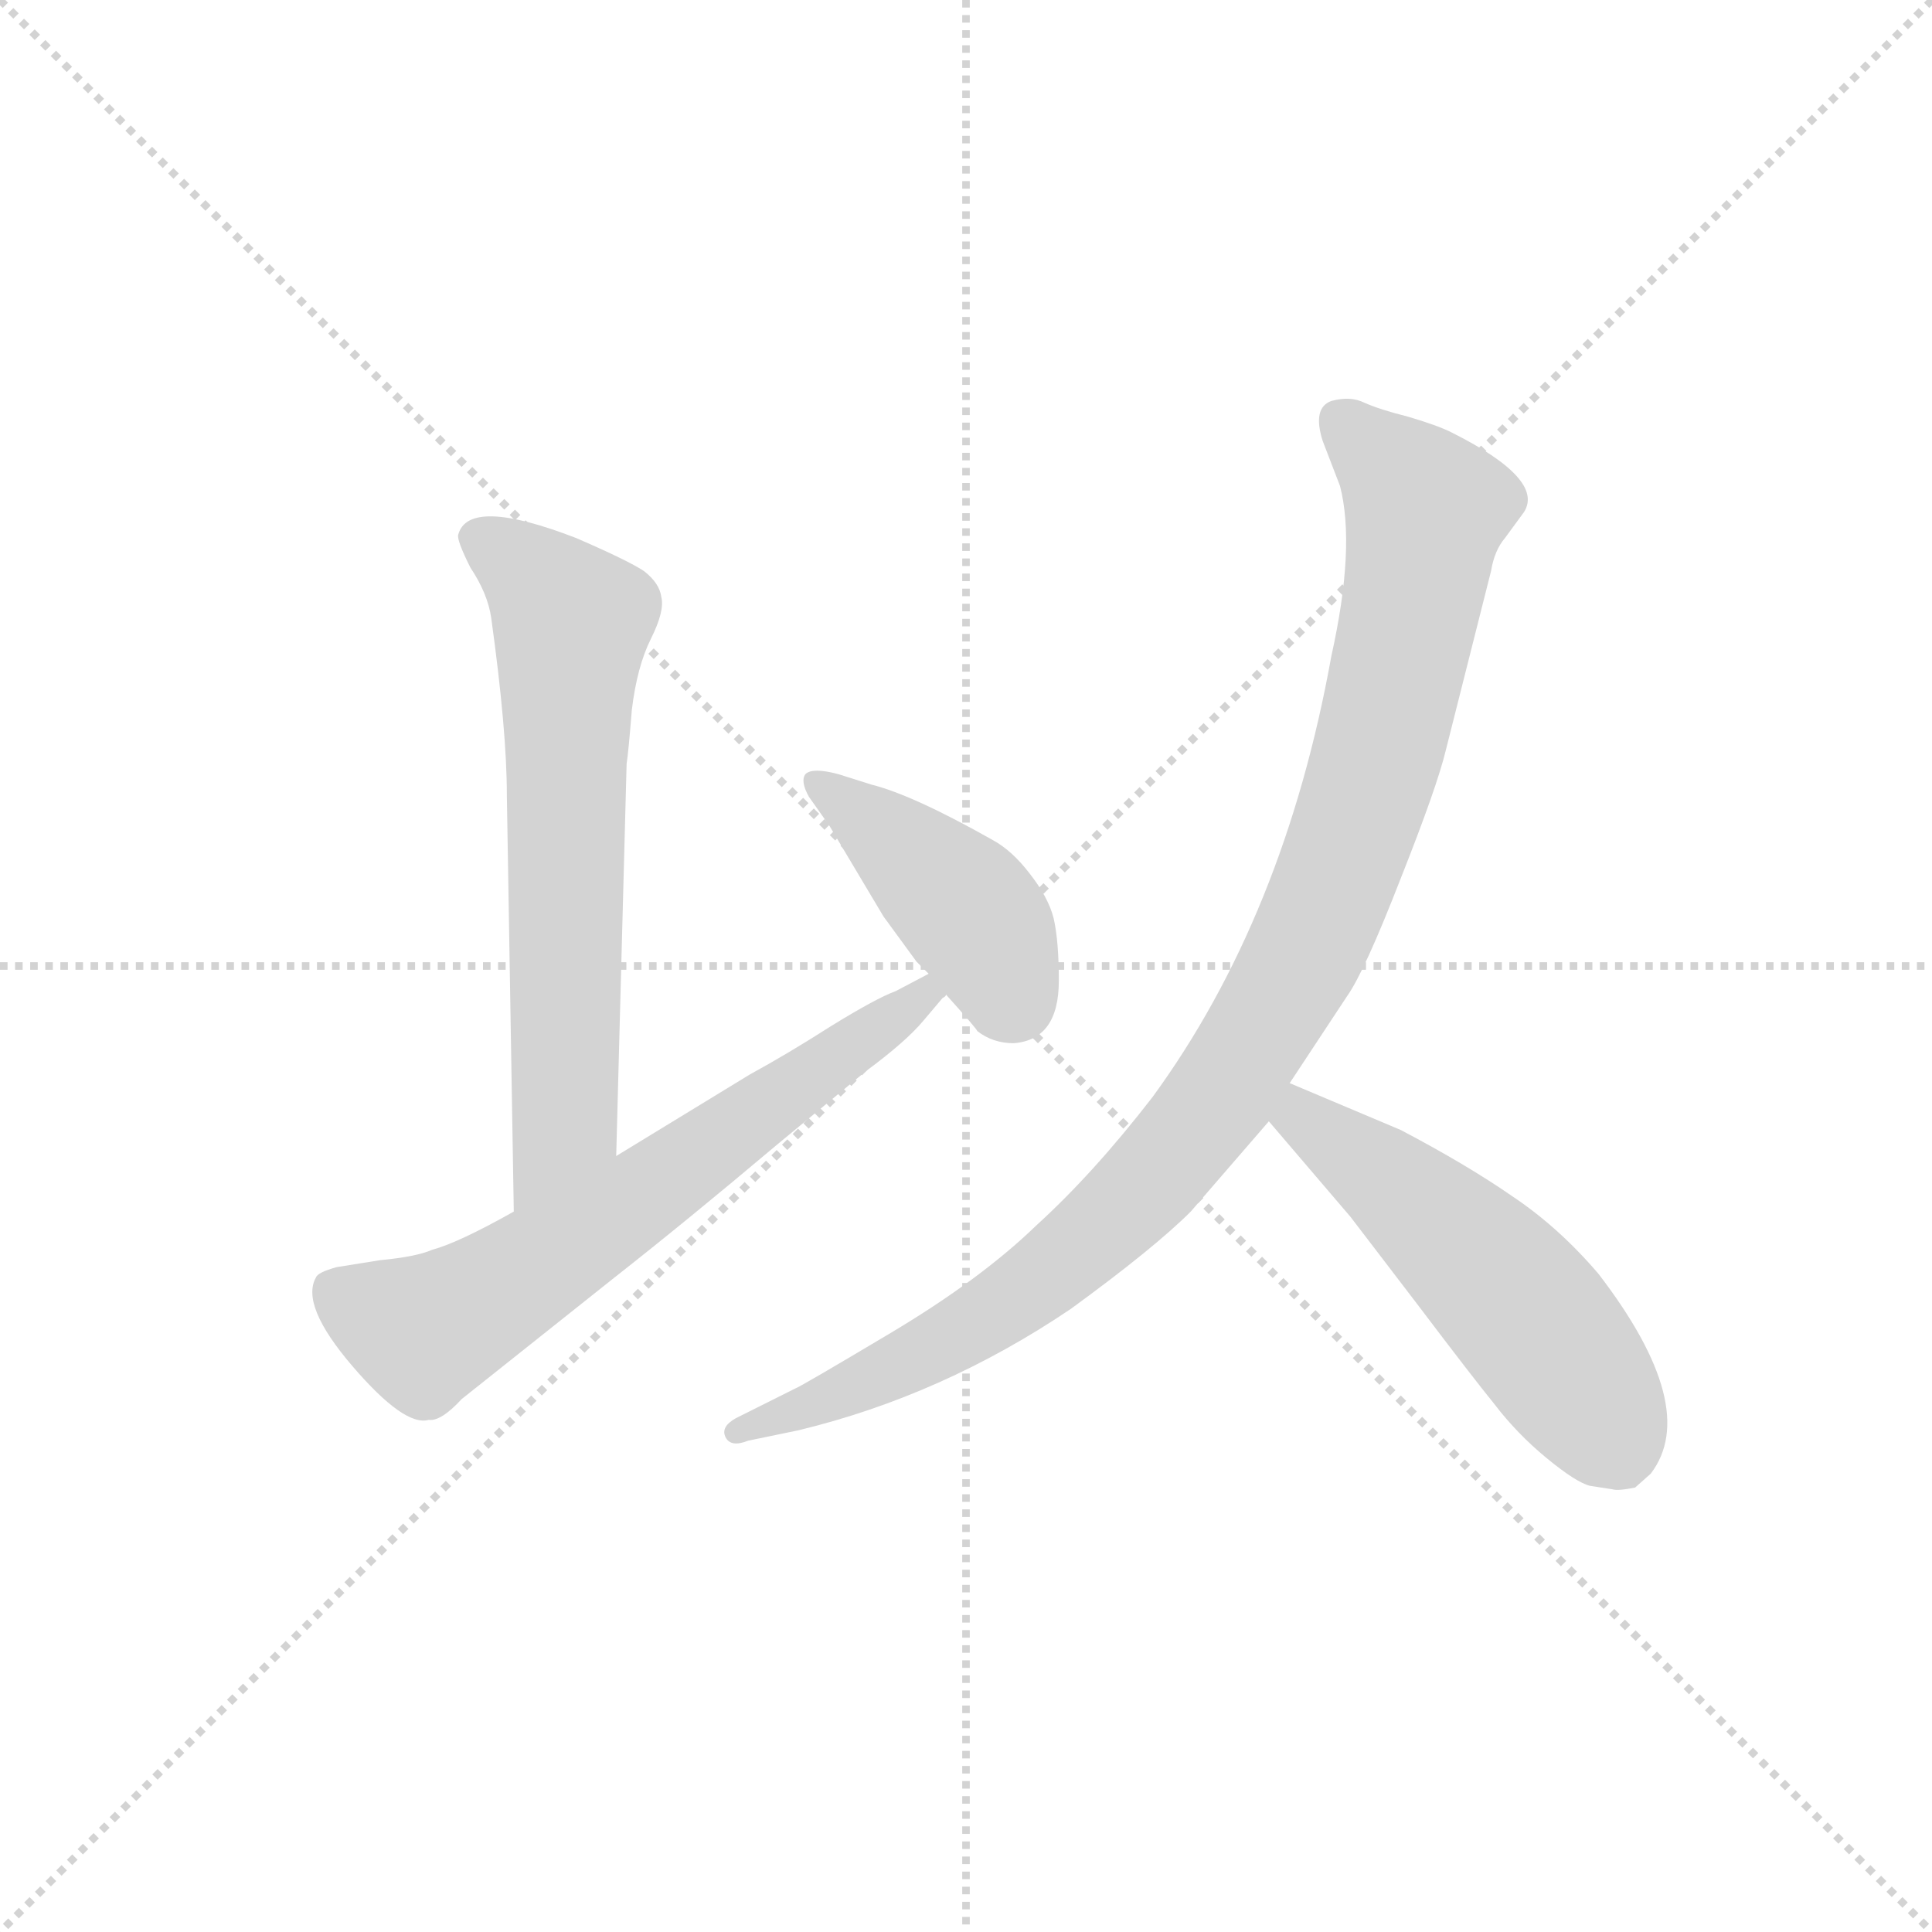 <svg version="1.1" viewBox="0 0 1024 1024" xmlns="http://www.w3.org/2000/svg">
  <g stroke="lightgray" stroke-dasharray="1,1" stroke-width="1" transform="scale(4, 4)">
    <line x1="0" y1="0" x2="256" y2="256"></line>
    <line x1="256" y1="0" x2="0" y2="256"></line>
    <line x1="128" y1="0" x2="128" y2="256"></line>
    <line x1="0" y1="128" x2="256" y2="128"></line>
  </g>
  <g transform="scale(0.92, -0.92) translate(60, -830)">
    <style type="text/css">
      
        @keyframes keyframes0 {
          from {
            stroke: blue;
            stroke-dashoffset: 669;
            stroke-width: 128;
          }
          69% {
            animation-timing-function: step-end;
            stroke: blue;
            stroke-dashoffset: 0;
            stroke-width: 128;
          }
          to {
            stroke: black;
            stroke-width: 1024;
          }
        }
        #make-me-a-hanzi-animation-0 {
          animation: keyframes0 0.794s both;
          animation-delay: 0s;
          animation-timing-function: linear;
        }
      
        @keyframes keyframes1 {
          from {
            stroke: blue;
            stroke-dashoffset: 667;
            stroke-width: 128;
          }
          68% {
            animation-timing-function: step-end;
            stroke: blue;
            stroke-dashoffset: 0;
            stroke-width: 128;
          }
          to {
            stroke: black;
            stroke-width: 1024;
          }
        }
        #make-me-a-hanzi-animation-1 {
          animation: keyframes1 0.793s both;
          animation-delay: 0.794s;
          animation-timing-function: linear;
        }
      
        @keyframes keyframes2 {
          from {
            stroke: blue;
            stroke-dashoffset: 431;
            stroke-width: 128;
          }
          58% {
            animation-timing-function: step-end;
            stroke: blue;
            stroke-dashoffset: 0;
            stroke-width: 128;
          }
          to {
            stroke: black;
            stroke-width: 1024;
          }
        }
        #make-me-a-hanzi-animation-2 {
          animation: keyframes2 0.601s both;
          animation-delay: 1.587s;
          animation-timing-function: linear;
        }
      
        @keyframes keyframes3 {
          from {
            stroke: blue;
            stroke-dashoffset: 1031;
            stroke-width: 128;
          }
          77% {
            animation-timing-function: step-end;
            stroke: blue;
            stroke-dashoffset: 0;
            stroke-width: 128;
          }
          to {
            stroke: black;
            stroke-width: 1024;
          }
        }
        #make-me-a-hanzi-animation-3 {
          animation: keyframes3 1.089s both;
          animation-delay: 2.188s;
          animation-timing-function: linear;
        }
      
        @keyframes keyframes4 {
          from {
            stroke: blue;
            stroke-dashoffset: 538;
            stroke-width: 128;
          }
          64% {
            animation-timing-function: step-end;
            stroke: blue;
            stroke-dashoffset: 0;
            stroke-width: 128;
          }
          to {
            stroke: black;
            stroke-width: 1024;
          }
        }
        #make-me-a-hanzi-animation-4 {
          animation: keyframes4 0.688s both;
          animation-delay: 3.277s;
          animation-timing-function: linear;
        }
      
    </style>
    
      <path d="M 295 164 L 301 390 Q 302 396 304 421 Q 307 446 315 462 Q 323 478 321 486 Q 320 494 311 501 Q 302 507 272 520 Q 210 544 204 522 Q 203 519 211 503 Q 221 488 223 474 Q 232 409 232 372 L 236 132 C 236 102 294 134 295 164 Z" fill="lightgray"></path>
    
      <path d="M 236 132 Q 204 114 189 110 Q 180 106 159 104 L 134 100 Q 123 97 122 94 Q 113 78 143 43 Q 173 8 187 12 Q 194 11 206 24 L 294 94 Q 336 127 387 170 L 439 213 Q 462 230 472 242 L 483 255 Q 485 256 485 257 C 505 280 502 283 475 269 L 456 259 Q 445 255 419 239 Q 394 223 372 211 L 295 164 L 236 132 Z" fill="lightgray"></path>
    
      <path d="M 485 257 Q 503 237 503 236 Q 512 229 524 229 Q 550 231 550 265 Q 550 288 547 301 Q 544 313 533 327 Q 523 340 512 346 Q 466 372 442 378 L 423 384 Q 408 388 404 384 Q 401 380 406 371 L 418 354 L 449 302 L 468 276 L 475 269 L 485 257 Z" fill="lightgray"></path>
    
      <path d="M 683 206 L 716 256 Q 726 270 747 324 Q 768 377 773 398 L 799 501 Q 801 513 807 520 L 818 535 Q 830 554 776 581 Q 768 585 751 590 Q 735 594 726 598 Q 718 602 707 599 Q 696 595 702 576 L 712 550 Q 721 515 707 452 Q 680 302 604 198 Q 570 154 537 124 Q 505 93 453 62 Q 401 31 398 30 L 364 13 Q 355 8 358 2 Q 361 -4 371 0 L 400 6 Q 483 26 557 76 Q 605 111 626 132 L 671 184 L 683 206 Z" fill="lightgray"></path>
    
      <path d="M 856 -26 L 869 -28 Q 872 -29 882 -27 L 891 -19 Q 920 19 861 96 Q 838 123 811 141 Q 785 159 747 179 L 683 206 C 655 218 652 207 671 184 L 718 129 L 757 78 Q 788 37 801 21 Q 814 4 831 -10 Q 848 -24 856 -26 Z" fill="lightgray"></path>
    
    
      <clipPath id="make-me-a-hanzi-clip-0">
        <path d="M 295 164 L 301 390 Q 302 396 304 421 Q 307 446 315 462 Q 323 478 321 486 Q 320 494 311 501 Q 302 507 272 520 Q 210 544 204 522 Q 203 519 211 503 Q 221 488 223 474 Q 232 409 232 372 L 236 132 C 236 102 294 134 295 164 Z"></path>
      </clipPath>
      <path clip-path="url(#make-me-a-hanzi-clip-0)" d="M 214 521 L 251 495 L 269 471 L 265 185 L 240 140" fill="none" id="make-me-a-hanzi-animation-0" stroke-dasharray="541 1082" stroke-linecap="round"></path>
    
      <clipPath id="make-me-a-hanzi-clip-1">
        <path d="M 236 132 Q 204 114 189 110 Q 180 106 159 104 L 134 100 Q 123 97 122 94 Q 113 78 143 43 Q 173 8 187 12 Q 194 11 206 24 L 294 94 Q 336 127 387 170 L 439 213 Q 462 230 472 242 L 483 255 Q 485 256 485 257 C 505 280 502 283 475 269 L 456 259 Q 445 255 419 239 Q 394 223 372 211 L 295 164 L 236 132 Z"></path>
      </clipPath>
      <path clip-path="url(#make-me-a-hanzi-clip-1)" d="M 133 87 L 180 64 L 195 68 L 302 136 L 478 262" fill="none" id="make-me-a-hanzi-animation-1" stroke-dasharray="539 1078" stroke-linecap="round"></path>
    
      <clipPath id="make-me-a-hanzi-clip-2">
        <path d="M 485 257 Q 503 237 503 236 Q 512 229 524 229 Q 550 231 550 265 Q 550 288 547 301 Q 544 313 533 327 Q 523 340 512 346 Q 466 372 442 378 L 423 384 Q 408 388 404 384 Q 401 380 406 371 L 418 354 L 449 302 L 468 276 L 475 269 L 485 257 Z"></path>
      </clipPath>
      <path clip-path="url(#make-me-a-hanzi-clip-2)" d="M 409 378 L 501 302 L 522 257 L 518 253" fill="none" id="make-me-a-hanzi-animation-2" stroke-dasharray="303 606" stroke-linecap="round"></path>
    
      <clipPath id="make-me-a-hanzi-clip-3">
        <path d="M 683 206 L 716 256 Q 726 270 747 324 Q 768 377 773 398 L 799 501 Q 801 513 807 520 L 818 535 Q 830 554 776 581 Q 768 585 751 590 Q 735 594 726 598 Q 718 602 707 599 Q 696 595 702 576 L 712 550 Q 721 515 707 452 Q 680 302 604 198 Q 570 154 537 124 Q 505 93 453 62 Q 401 31 398 30 L 364 13 Q 355 8 358 2 Q 361 -4 371 0 L 400 6 Q 483 26 557 76 Q 605 111 626 132 L 671 184 L 683 206 Z"></path>
      </clipPath>
      <path clip-path="url(#make-me-a-hanzi-clip-3)" d="M 714 586 L 762 536 L 757 504 L 733 394 L 711 327 L 647 204 L 576 123 L 525 82 L 419 24 L 365 5" fill="none" id="make-me-a-hanzi-animation-3" stroke-dasharray="903 1806" stroke-linecap="round"></path>
    
      <clipPath id="make-me-a-hanzi-clip-4">
        <path d="M 856 -26 L 869 -28 Q 872 -29 882 -27 L 891 -19 Q 920 19 861 96 Q 838 123 811 141 Q 785 159 747 179 L 683 206 C 655 218 652 207 671 184 L 718 129 L 757 78 Q 788 37 801 21 Q 814 4 831 -10 Q 848 -24 856 -26 Z"></path>
      </clipPath>
      <path clip-path="url(#make-me-a-hanzi-clip-4)" d="M 687 197 L 690 186 L 753 139 L 807 87 L 857 23 L 874 -9" fill="none" id="make-me-a-hanzi-animation-4" stroke-dasharray="410 820" stroke-linecap="round"></path>
    
  </g>
</svg>